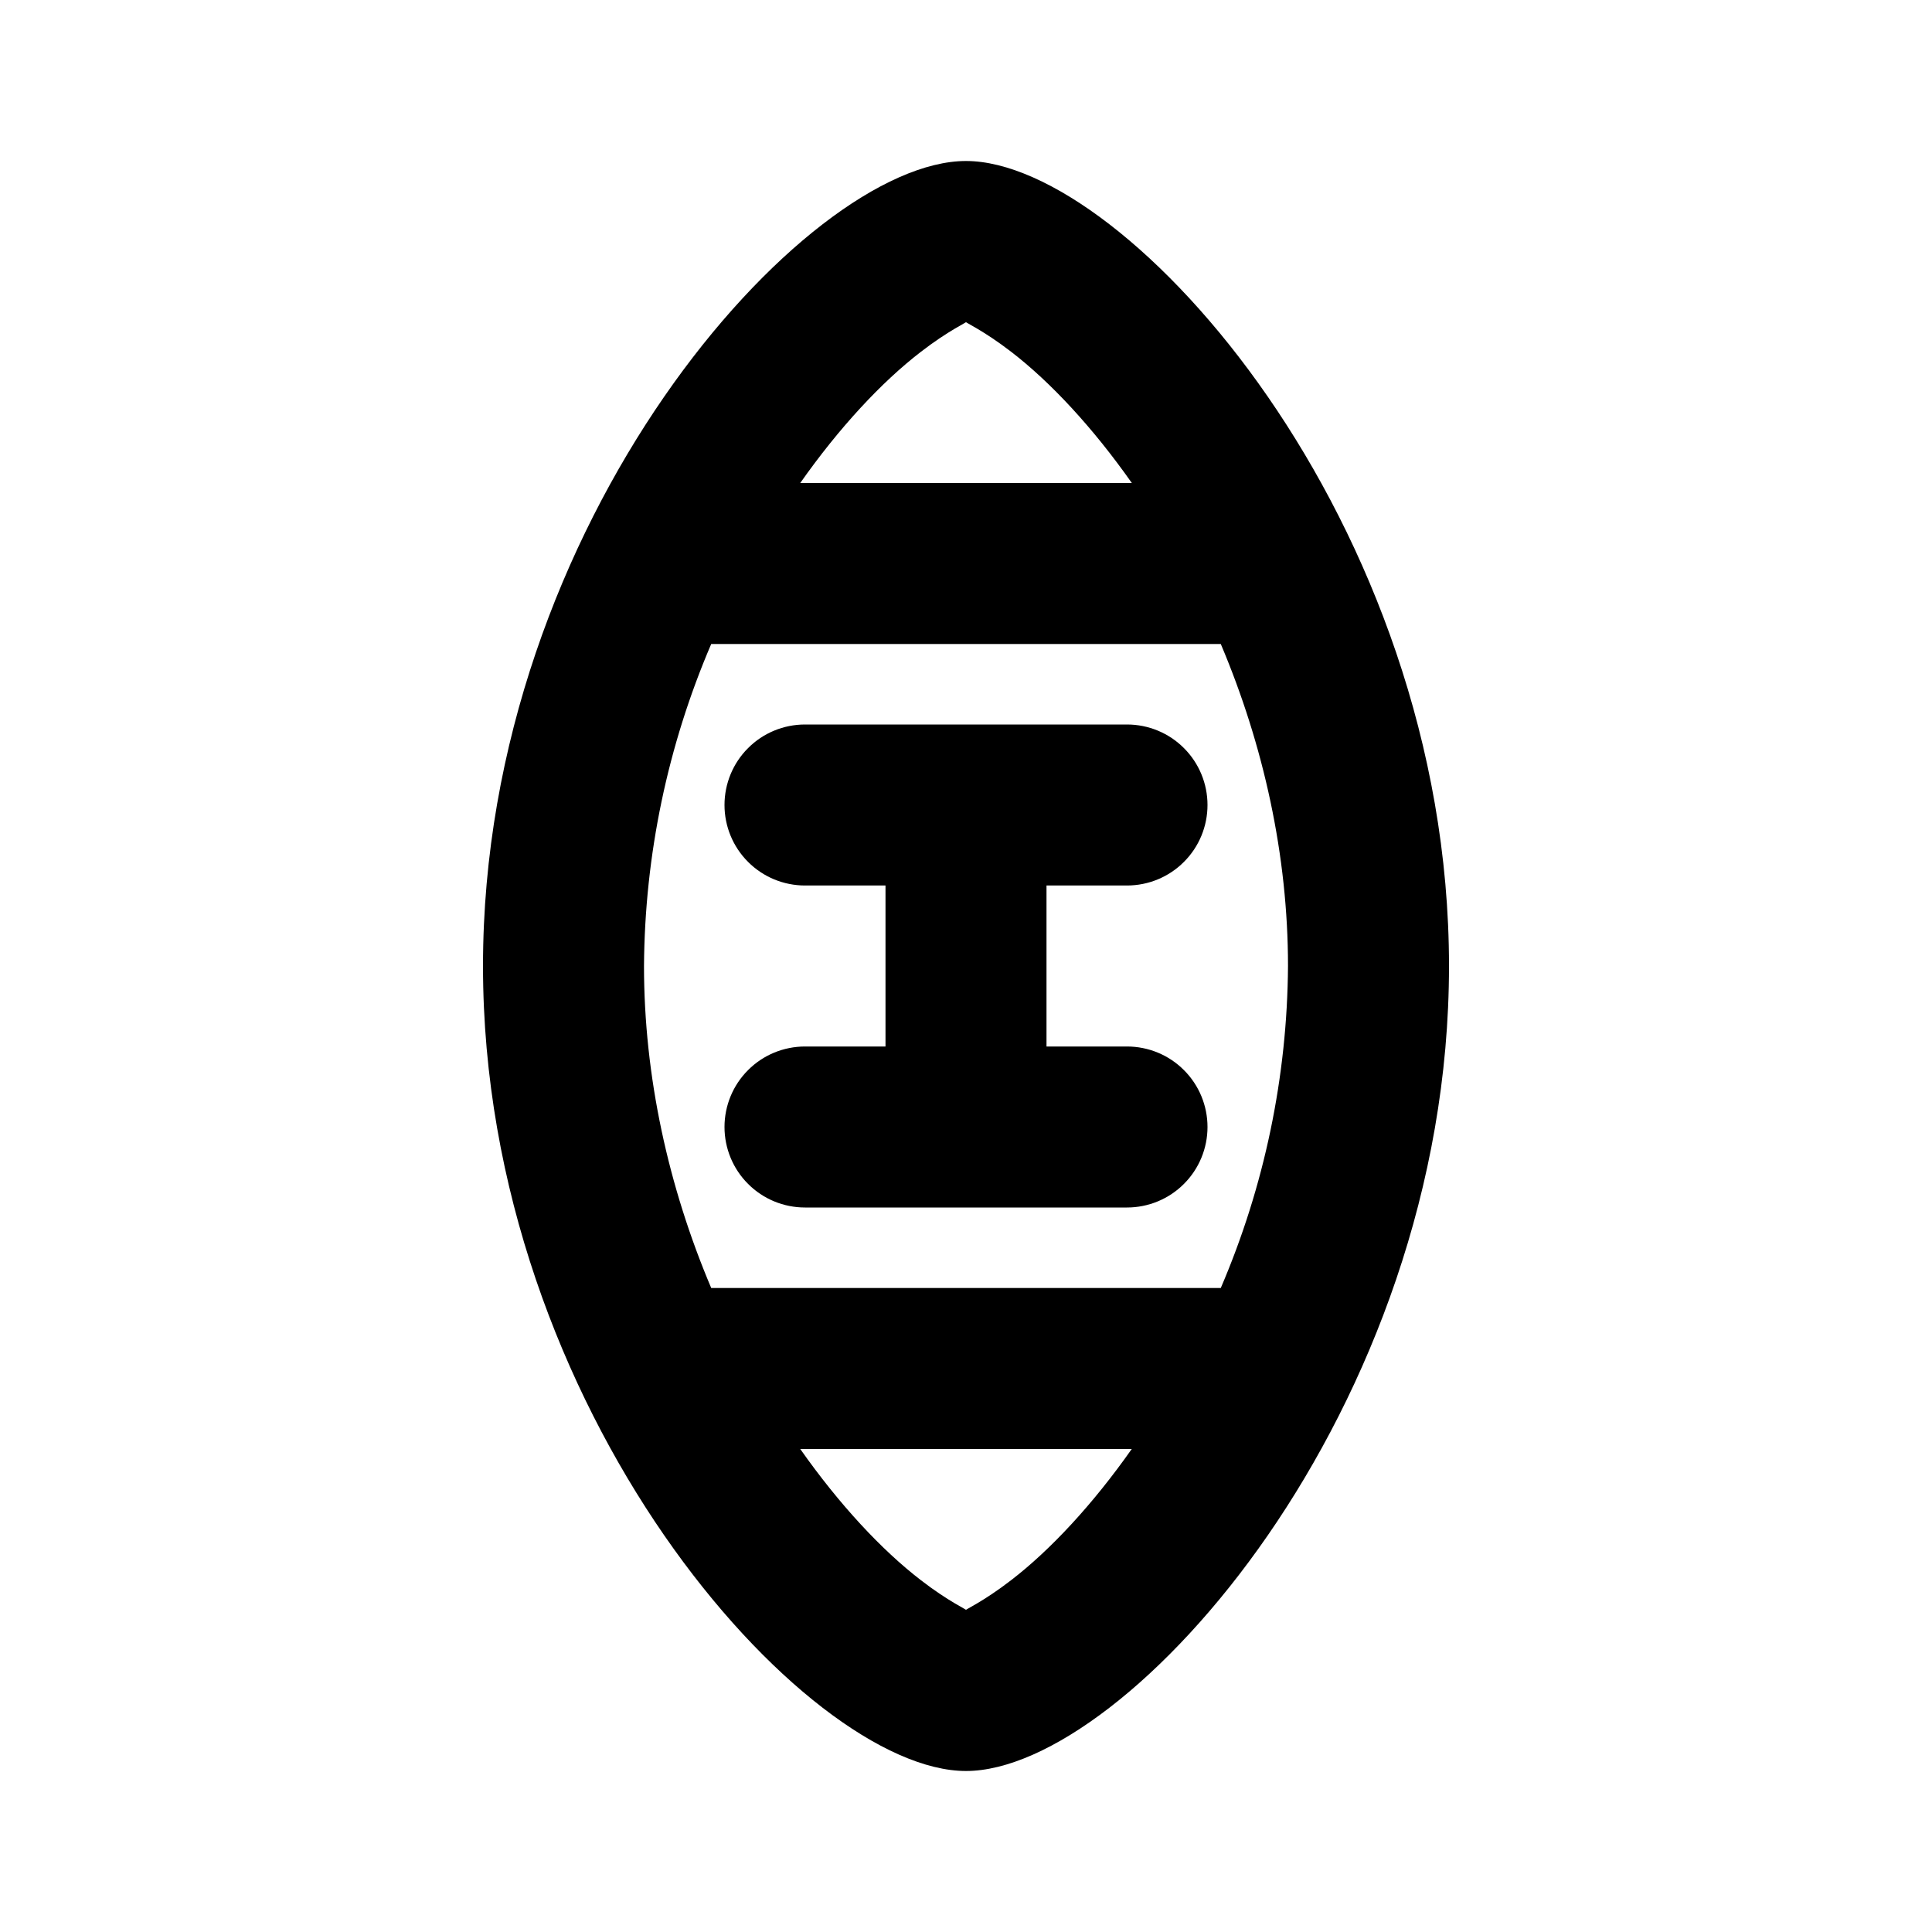 <svg width="24" height="24" viewBox="0 0 24 24" fill="none" xmlns="http://www.w3.org/2000/svg">
<path d="M8.835 16H15.165C15.707 14.736 15.991 13.376 16 12C16 10.63 15.698 9.259 15.165 8H8.835C8.293 9.264 8.009 10.624 8 12C8 13.37 8.302 14.741 8.835 16ZM9.941 18C10.425 18.688 10.951 19.254 11.44 19.63C11.783 19.895 12.02 20 12 20C11.98 20 12.217 19.895 12.56 19.63C13.049 19.254 13.575 18.688 14.059 18H9.94H9.941ZM13 13H14C14.265 13 14.52 13.105 14.707 13.293C14.895 13.48 15 13.735 15 14C15 14.265 14.895 14.52 14.707 14.707C14.52 14.895 14.265 15 14 15H10C9.735 15 9.48 14.895 9.293 14.707C9.105 14.52 9 14.265 9 14C9 13.735 9.105 13.48 9.293 13.293C9.48 13.105 9.735 13 10 13H11V11H10C9.735 11 9.48 10.895 9.293 10.707C9.105 10.52 9 10.265 9 10C9 9.735 9.105 9.48 9.293 9.293C9.48 9.105 9.735 9 10 9H14C14.265 9 14.52 9.105 14.707 9.293C14.895 9.48 15 9.735 15 10C15 10.265 14.895 10.52 14.707 10.707C14.52 10.895 14.265 11 14 11H13V13ZM9.941 6H14.06C13.576 5.312 13.05 4.746 12.561 4.37C12.217 4.105 11.98 4 12 4C12.02 4 11.783 4.105 11.44 4.37C10.951 4.746 10.425 5.312 9.941 6ZM12 22C10 22 6 17.523 6 12C6 6.477 10 2 12 2C14 2 18 6.477 18 12C18 17.523 14 22 12 22Z" fill="black"/>
</svg>
